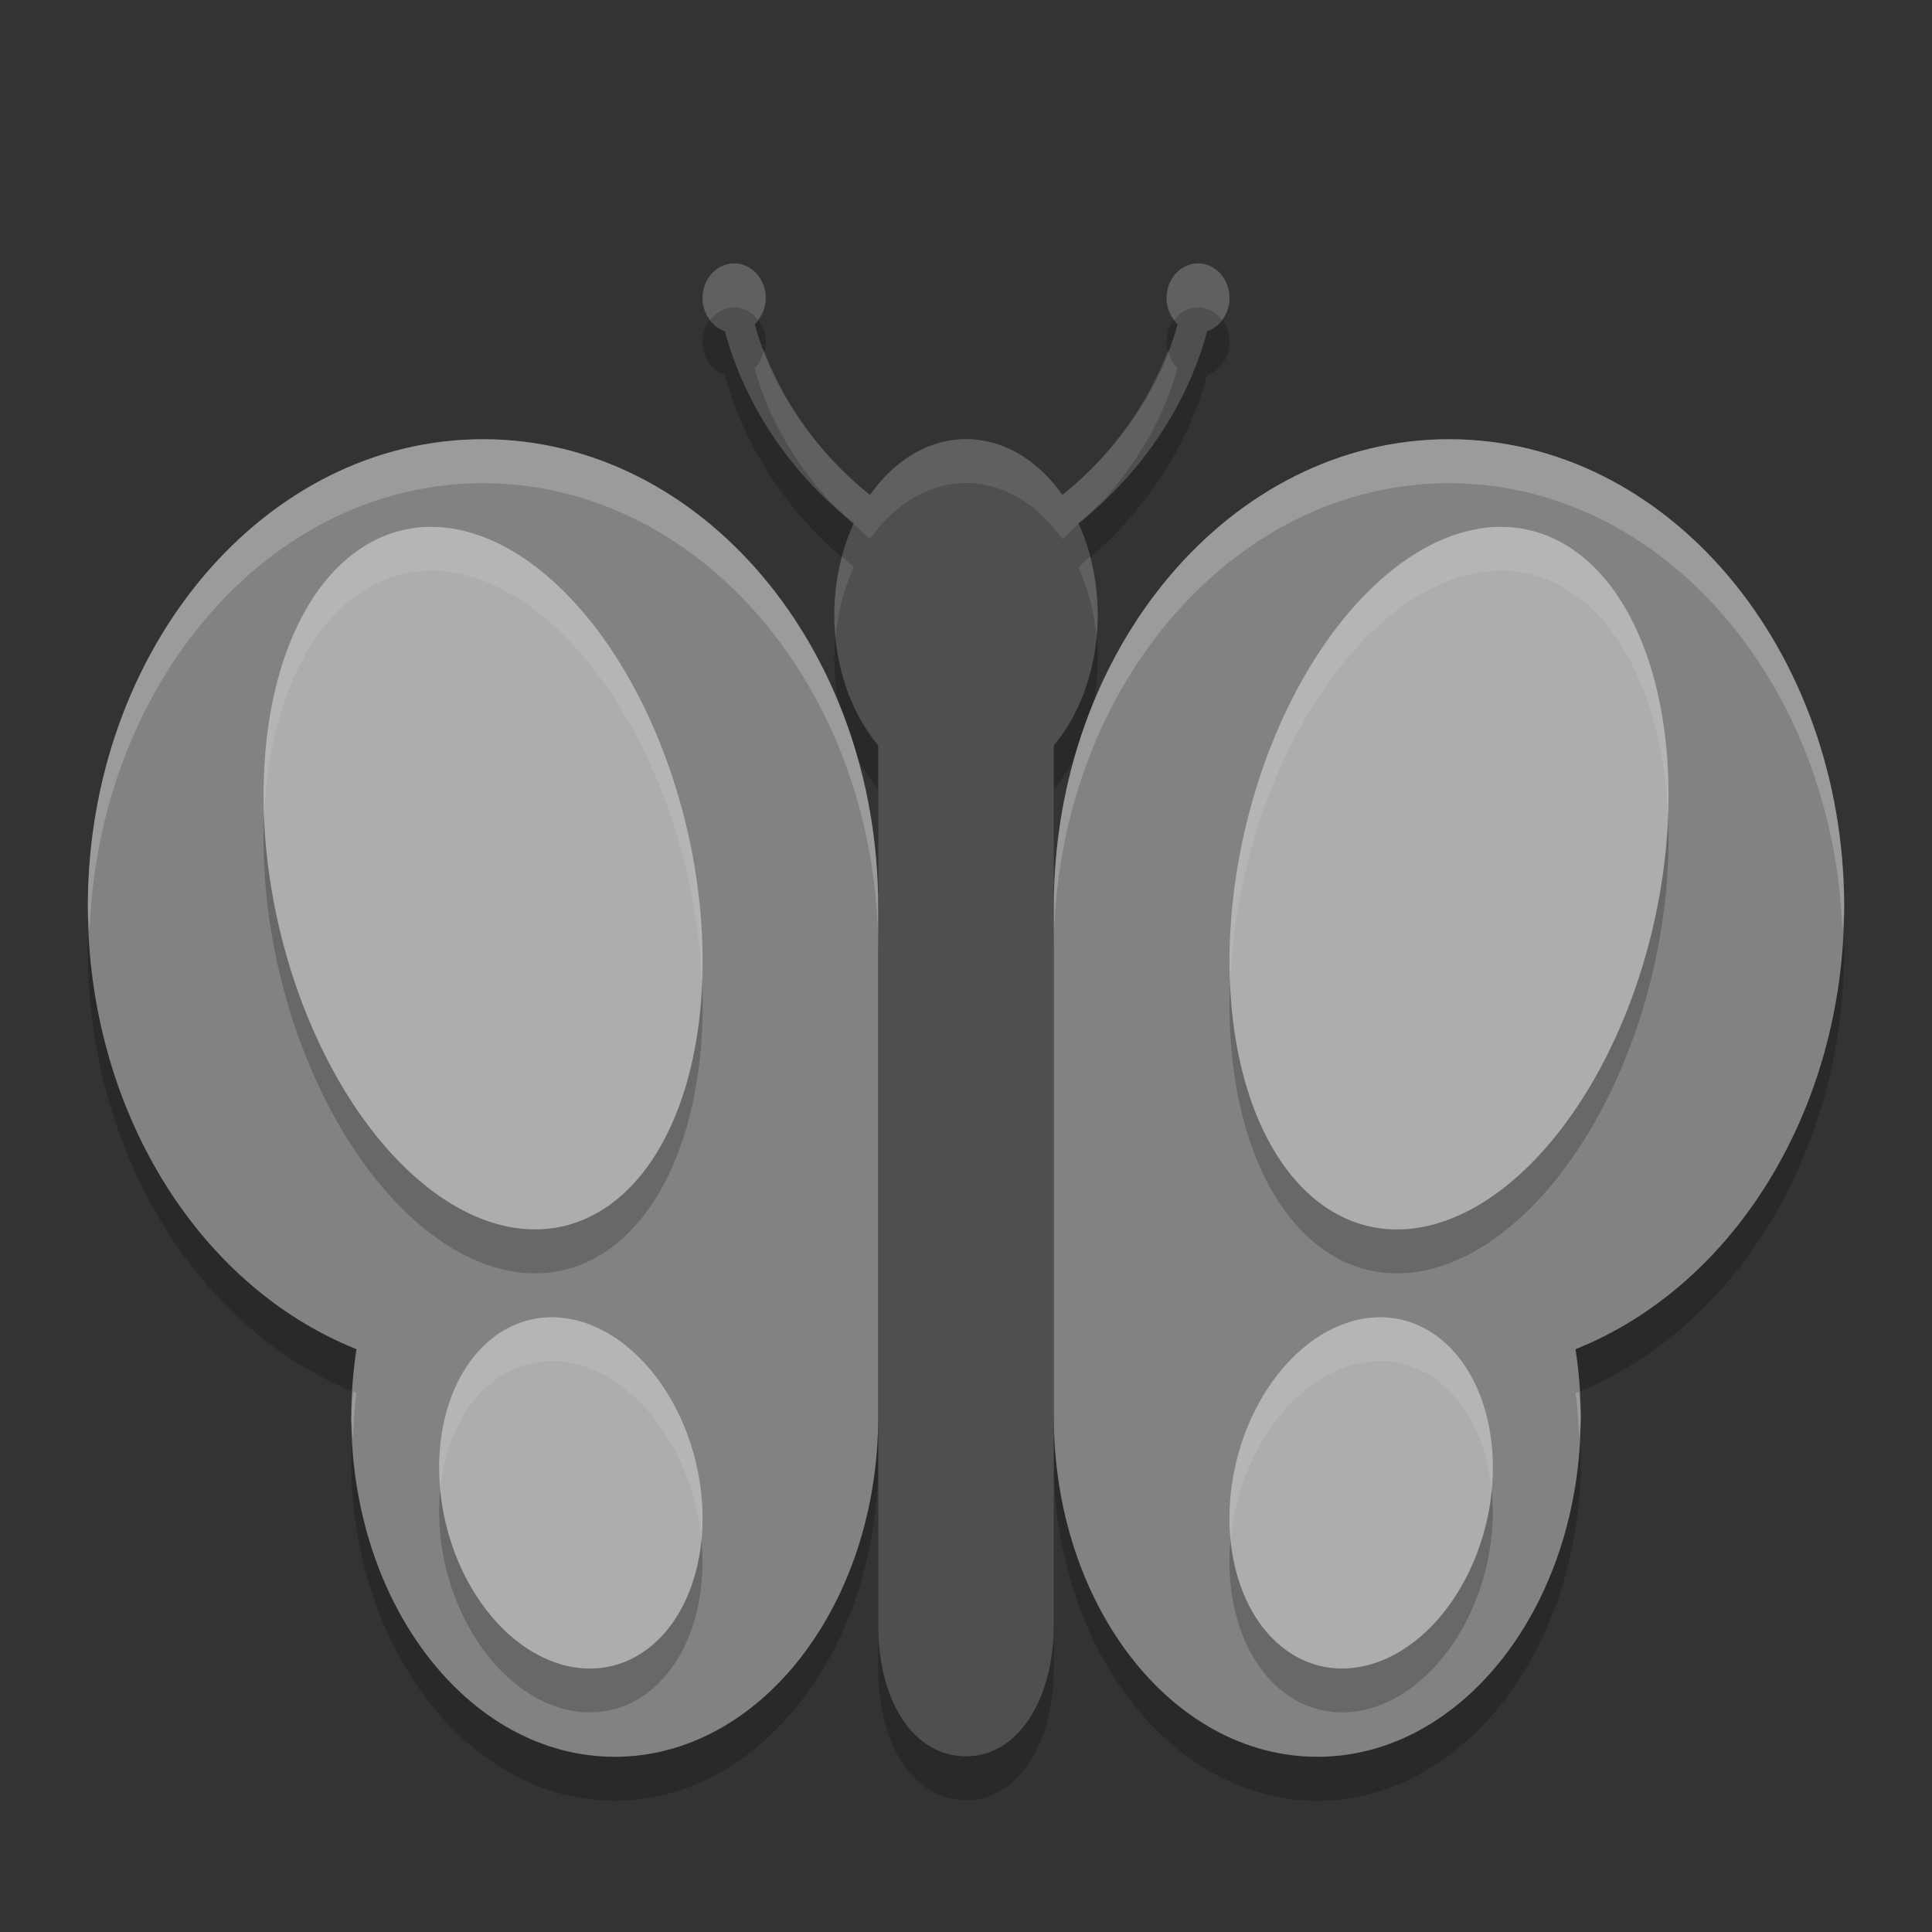<svg xmlns="http://www.w3.org/2000/svg" width="22" height="22" version="1">
 <rect width="100%" height="100%" fill="#333333" stroke="none"/>
 <g style="opacity:0.2" transform="matrix(0.5,0,0,0.484,-1,-0.306)">
  <path d="M 13,12 C 8.029,12 4,16.925 4,23 4.004,27.714 6.465,31.901 10.119,33.41 10.04,33.933 10,34.466 10,35 c 0,4.418 2.686,8 6,8 3.314,3e-6 6,-3.582 6,-8 V 23 C 22,16.925 17.971,12 13,12 Z"/>
  <path d="m 35,12 c 4.971,0 9,4.925 9,11 -0.004,4.714 -2.465,8.901 -6.119,10.41 0.079,0.523 0.119,1.056 0.119,1.59 0,4.418 -2.686,8 -6,8 -3.314,3e-6 -6,-3.582 -6,-8 V 23 c 0,-6.075 4.029,-11 9,-11 z"/>
 </g>
 <path style="opacity:0.2" d="m 8.358,3.5 c -0.198,0 -0.358,0.177 -0.358,0.395 0,0.178 0.107,0.328 0.255,0.377 0.222,0.833 0.745,1.617 1.467,2.187 a 1.5,2 0 0 0 -0.222,1.041 1.5,2 0 0 0 0.5,1.488 v 10.011 c 0,0.868 0.399,1.5 1,1.5 0.601,0 0.999,-0.658 1,-1.5 v -10.012 a 1.5,2 0 0 0 0.5,-1.488 1.5,2 0 0 0 -0.22,-1.041 c 0.721,-0.57 1.244,-1.355 1.466,-2.188 0.148,-0.049 0.255,-0.199 0.255,-0.377 0,-0.218 -0.161,-0.395 -0.358,-0.395 -0.198,0 -0.359,0.177 -0.359,0.395 0,0.12 0.049,0.227 0.126,0.299 -0.203,0.735 -0.671,1.43 -1.312,1.943 a 1.5,2 0 0 0 -1.096,-0.636 1.5,2 0 0 0 -1.094,0.636 c -0.643,-0.513 -1.111,-1.208 -1.314,-1.943 0.077,-0.072 0.126,-0.179 0.126,-0.299 0,-0.217 -0.162,-0.395 -0.359,-0.395 z"/>
 <path style="fill:#4f4f4f" d="m 8.358,3 c -0.198,0 -0.358,0.177 -0.358,0.395 0,0.178 0.107,0.328 0.255,0.377 0.222,0.833 0.745,1.617 1.467,2.187 a 1.5,2 0 0 0 -0.222,1.041 1.5,2 0 0 0 0.5,1.488 v 10.011 c 0,0.868 0.399,1.5 1,1.5 0.601,0 0.999,-0.658 1,-1.5 V 8.488 a 1.5,2 0 0 0 0.5,-1.488 1.5,2 0 0 0 -0.22,-1.041 c 0.721,-0.57 1.244,-1.355 1.466,-2.188 0.148,-0.049 0.255,-0.199 0.255,-0.377 0,-0.218 -0.161,-0.395 -0.358,-0.395 -0.198,0 -0.359,0.177 -0.359,0.395 0,0.12 0.049,0.227 0.126,0.299 -0.203,0.735 -0.671,1.43 -1.312,1.943 a 1.5,2 0 0 0 -1.096,-0.636 1.5,2 0 0 0 -1.094,0.636 c -0.643,-0.513 -1.111,-1.208 -1.314,-1.943 0.077,-0.072 0.126,-0.179 0.126,-0.299 0,-0.217 -0.162,-0.395 -0.359,-0.395 z"/>
 <g style="fill:#828282" transform="matrix(0.5,0,0,0.484,-1,-0.807)">
  <path d="M 13,12 C 8.029,12 4,16.925 4,23 4.004,27.714 6.465,31.901 10.119,33.41 10.04,33.933 10,34.466 10,35 c 0,4.418 2.686,8 6,8 3.314,3e-6 6,-3.582 6,-8 V 23 C 22,16.925 17.971,12 13,12 Z"/>
  <path d="m 35,12 c 4.971,0 9,4.925 9,11 -0.004,4.714 -2.465,8.901 -6.119,10.41 0.079,0.523 0.119,1.056 0.119,1.59 0,4.418 -2.686,8 -6,8 -3.314,3e-6 -6,-3.582 -6,-8 V 23 c 0,-6.075 4.029,-11 9,-11 z"/>
 </g>
 <path style="opacity:0.2" d="M 4.992,6.502 A 4.067,2.389 77.046 0 0 4.516,6.554 4.067,2.389 77.046 0 0 3.203,11.16 4.067,2.389 77.046 0 0 6.484,14.445 4.067,2.389 77.046 0 0 7.799,9.839 4.067,2.389 77.046 0 0 4.992,6.502 Z m 12.018,0 a 2.389,4.067 12.954 0 0 -2.807,3.338 2.389,4.067 12.954 0 0 1.312,4.605 2.389,4.067 12.954 0 0 3.283,-3.285 2.389,4.067 12.954 0 0 -1.314,-4.605 2.389,4.067 12.954 0 0 -0.475,-0.053 z M 6.285,15.5 a 2.025,1.466 76.838 0 0 -0.289,0.039 2.025,1.466 76.838 0 0 -0.908,2.355 2.025,1.466 76.838 0 0 1.916,1.566 2.025,1.466 76.838 0 0 0.908,-2.355 2.025,1.466 76.838 0 0 -1.627,-1.605 z m 9.428,0 a 1.466,2.025 13.162 0 0 -1.625,1.605 1.466,2.025 13.162 0 0 0.906,2.355 1.466,2.025 13.162 0 0 1.918,-1.566 1.466,2.025 13.162 0 0 -0.908,-2.355 1.466,2.025 13.162 0 0 -0.291,-0.039 z"/>
 <path style="fill:#adadad" d="M 4.992,6.002 A 4.067,2.389 77.046 0 0 4.516,6.055 4.067,2.389 77.046 0 0 3.203,10.66 4.067,2.389 77.046 0 0 6.484,13.945 4.067,2.389 77.046 0 0 7.799,9.34 4.067,2.389 77.046 0 0 4.992,6.002 Z m 12.018,0 a 2.389,4.067 12.954 0 0 -2.807,3.338 2.389,4.067 12.954 0 0 1.312,4.605 2.389,4.067 12.954 0 0 3.283,-3.285 2.389,4.067 12.954 0 0 -1.314,-4.605 2.389,4.067 12.954 0 0 -0.475,-0.053 z M 6.285,15 A 2.025,1.466 76.838 0 0 5.996,15.039 2.025,1.466 76.838 0 0 5.088,17.395 2.025,1.466 76.838 0 0 7.004,18.961 2.025,1.466 76.838 0 0 7.912,16.605 2.025,1.466 76.838 0 0 6.285,15 Z m 9.428,0 a 1.466,2.025 13.162 0 0 -1.625,1.605 1.466,2.025 13.162 0 0 0.906,2.355 1.466,2.025 13.162 0 0 1.918,-1.566 A 1.466,2.025 13.162 0 0 16.004,15.039 1.466,2.025 13.162 0 0 15.713,15 Z"/>
 <path style="opacity:0.1;fill:#ffffff" d="M 4.992,6.002 A 4.067,2.389 77.046 0 0 4.516,6.055 4.067,2.389 77.046 0 0 3.008,9.281 4.067,2.389 77.046 0 1 4.516,6.555 4.067,2.389 77.046 0 1 4.992,6.502 4.067,2.389 77.046 0 1 7.799,9.84 4.067,2.389 77.046 0 1 7.994,11.221 4.067,2.389 77.046 0 0 7.799,9.34 4.067,2.389 77.046 0 0 4.992,6.002 Z m 12.018,0 a 2.389,4.067 12.954 0 0 -2.807,3.338 2.389,4.067 12.954 0 0 -0.195,1.871 2.389,4.067 12.954 0 1 0.195,-1.371 2.389,4.067 12.954 0 1 2.807,-3.338 2.389,4.067 12.954 0 1 0.475,0.053 2.389,4.067 12.954 0 1 1.508,2.729 2.389,4.067 12.954 0 0 -1.508,-3.229 2.389,4.067 12.954 0 0 -0.475,-0.053 z M 6.285,15 A 2.025,1.466 76.838 0 0 5.996,15.039 2.025,1.466 76.838 0 0 5.014,16.955 2.025,1.466 76.838 0 1 5.996,15.539 2.025,1.466 76.838 0 1 6.285,15.5 2.025,1.466 76.838 0 1 7.912,17.105 2.025,1.466 76.838 0 1 7.988,17.545 2.025,1.466 76.838 0 0 7.912,16.605 2.025,1.466 76.838 0 0 6.285,15 Z m 9.428,0 a 1.466,2.025 13.162 0 0 -1.625,1.605 1.466,2.025 13.162 0 0 -0.074,0.934 1.466,2.025 13.162 0 1 0.074,-0.434 1.466,2.025 13.162 0 1 1.625,-1.605 1.466,2.025 13.162 0 1 0.291,0.039 1.466,2.025 13.162 0 1 0.982,1.432 A 1.466,2.025 13.162 0 0 16.004,15.039 1.466,2.025 13.162 0 0 15.713,15 Z"/>
 <g style="opacity:0.2;fill:#ffffff" transform="matrix(0.5,0,0,0.484,-1,-0.807)">
  <path style="fill:#ffffff" d="M 6.5,6 C 4.015,6 2,8.383 2,11.322 c 8.09e-5,0.095 0.015,0.186 0.02,0.279 C 2.12,8.767 4.079,6.5 6.5,6.5 8.986,6.5 11,8.883 11,11.822 v -0.5 C 11,8.383 8.986,6 6.5,6 Z M 5.021,16.84 C 5.016,16.937 5,17.032 5,17.129 c 0,0.085 0.015,0.164 0.02,0.248 0.009,-0.173 0.012,-0.347 0.039,-0.518 -0.013,-0.005 -0.024,-0.014 -0.037,-0.02 z" transform="matrix(2,0,0,2.067,-4.0002e-5,-0.4)"/>
  <path style="fill:#ffffff" d="M 17.5,6 C 15.015,6 13,8.383 13,11.322 v 0.5 C 13,8.883 15.015,6.5 17.5,6.5 c 2.421,0 4.38,2.267 4.48,5.102 0.004,-0.094 0.019,-0.185 0.02,-0.279 C 22,8.383 19.985,6 17.5,6 Z m 1.479,10.84 c -0.013,0.005 -0.024,0.014 -0.037,0.02 0.027,0.17 0.03,0.344 0.039,0.518 0.004,-0.084 0.02,-0.163 0.02,-0.248 0,-0.097 -0.016,-0.192 -0.021,-0.289 z" transform="matrix(2,0,0,2.067,-4.0002e-5,-0.4)"/>
 </g>
 <path style="opacity:0.1;fill:#ffffff" d="M 8.359,3 C 8.162,3 8,3.177 8,3.395 8,3.491 8.035,3.574 8.088,3.643 8.154,3.557 8.25,3.5 8.359,3.5 8.468,3.5 8.563,3.556 8.629,3.641 8.681,3.573 8.719,3.49 8.719,3.395 8.719,3.177 8.557,3 8.359,3 Z m 5.283,0 c -0.198,0 -0.359,0.177 -0.359,0.395 0,0.097 0.037,0.18 0.09,0.248 C 13.439,3.557 13.533,3.5 13.643,3.5 c 0.11,0 0.204,0.057 0.27,0.143 C 13.965,3.574 14,3.491 14,3.395 14,3.177 13.84,3 13.643,3 Z M 8.699,3.984 C 8.681,4.066 8.648,4.141 8.592,4.193 8.741,4.735 9.036,5.254 9.438,5.695 c 0.094,0.089 0.183,0.183 0.285,0.264 a 1.5,2 0 0 0 -0.002,0.006 c 0.063,0.057 0.119,0.119 0.186,0.172 A 1.5,2 0 0 1 11,5.5 1.5,2 0 0 1 12.096,6.137 c 0.066,-0.053 0.123,-0.115 0.186,-0.172 a 1.5,2 0 0 0 -0.002,-0.006 C 12.38,5.879 12.468,5.787 12.561,5.699 12.963,5.257 13.259,4.736 13.408,4.193 13.352,4.141 13.319,4.066 13.301,3.984 13.065,4.609 12.651,5.192 12.096,5.637 A 1.5,2 0 0 0 11,5 1.5,2 0 0 0 9.906,5.637 C 9.35,5.192 8.935,4.609 8.699,3.984 Z M 9.588,6.334 A 1.5,2 0 0 0 9.5,7 1.5,2 0 0 0 9.514,7.254 1.5,2 0 0 1 9.723,6.459 c -0.048,-0.038 -0.088,-0.085 -0.135,-0.125 z m 2.824,0.002 c -0.046,0.04 -0.085,0.085 -0.133,0.123 A 1.5,2 0 0 1 12.486,7.248 1.5,2 0 0 0 12.5,7 1.5,2 0 0 0 12.412,6.336 Z"/>
</svg>
